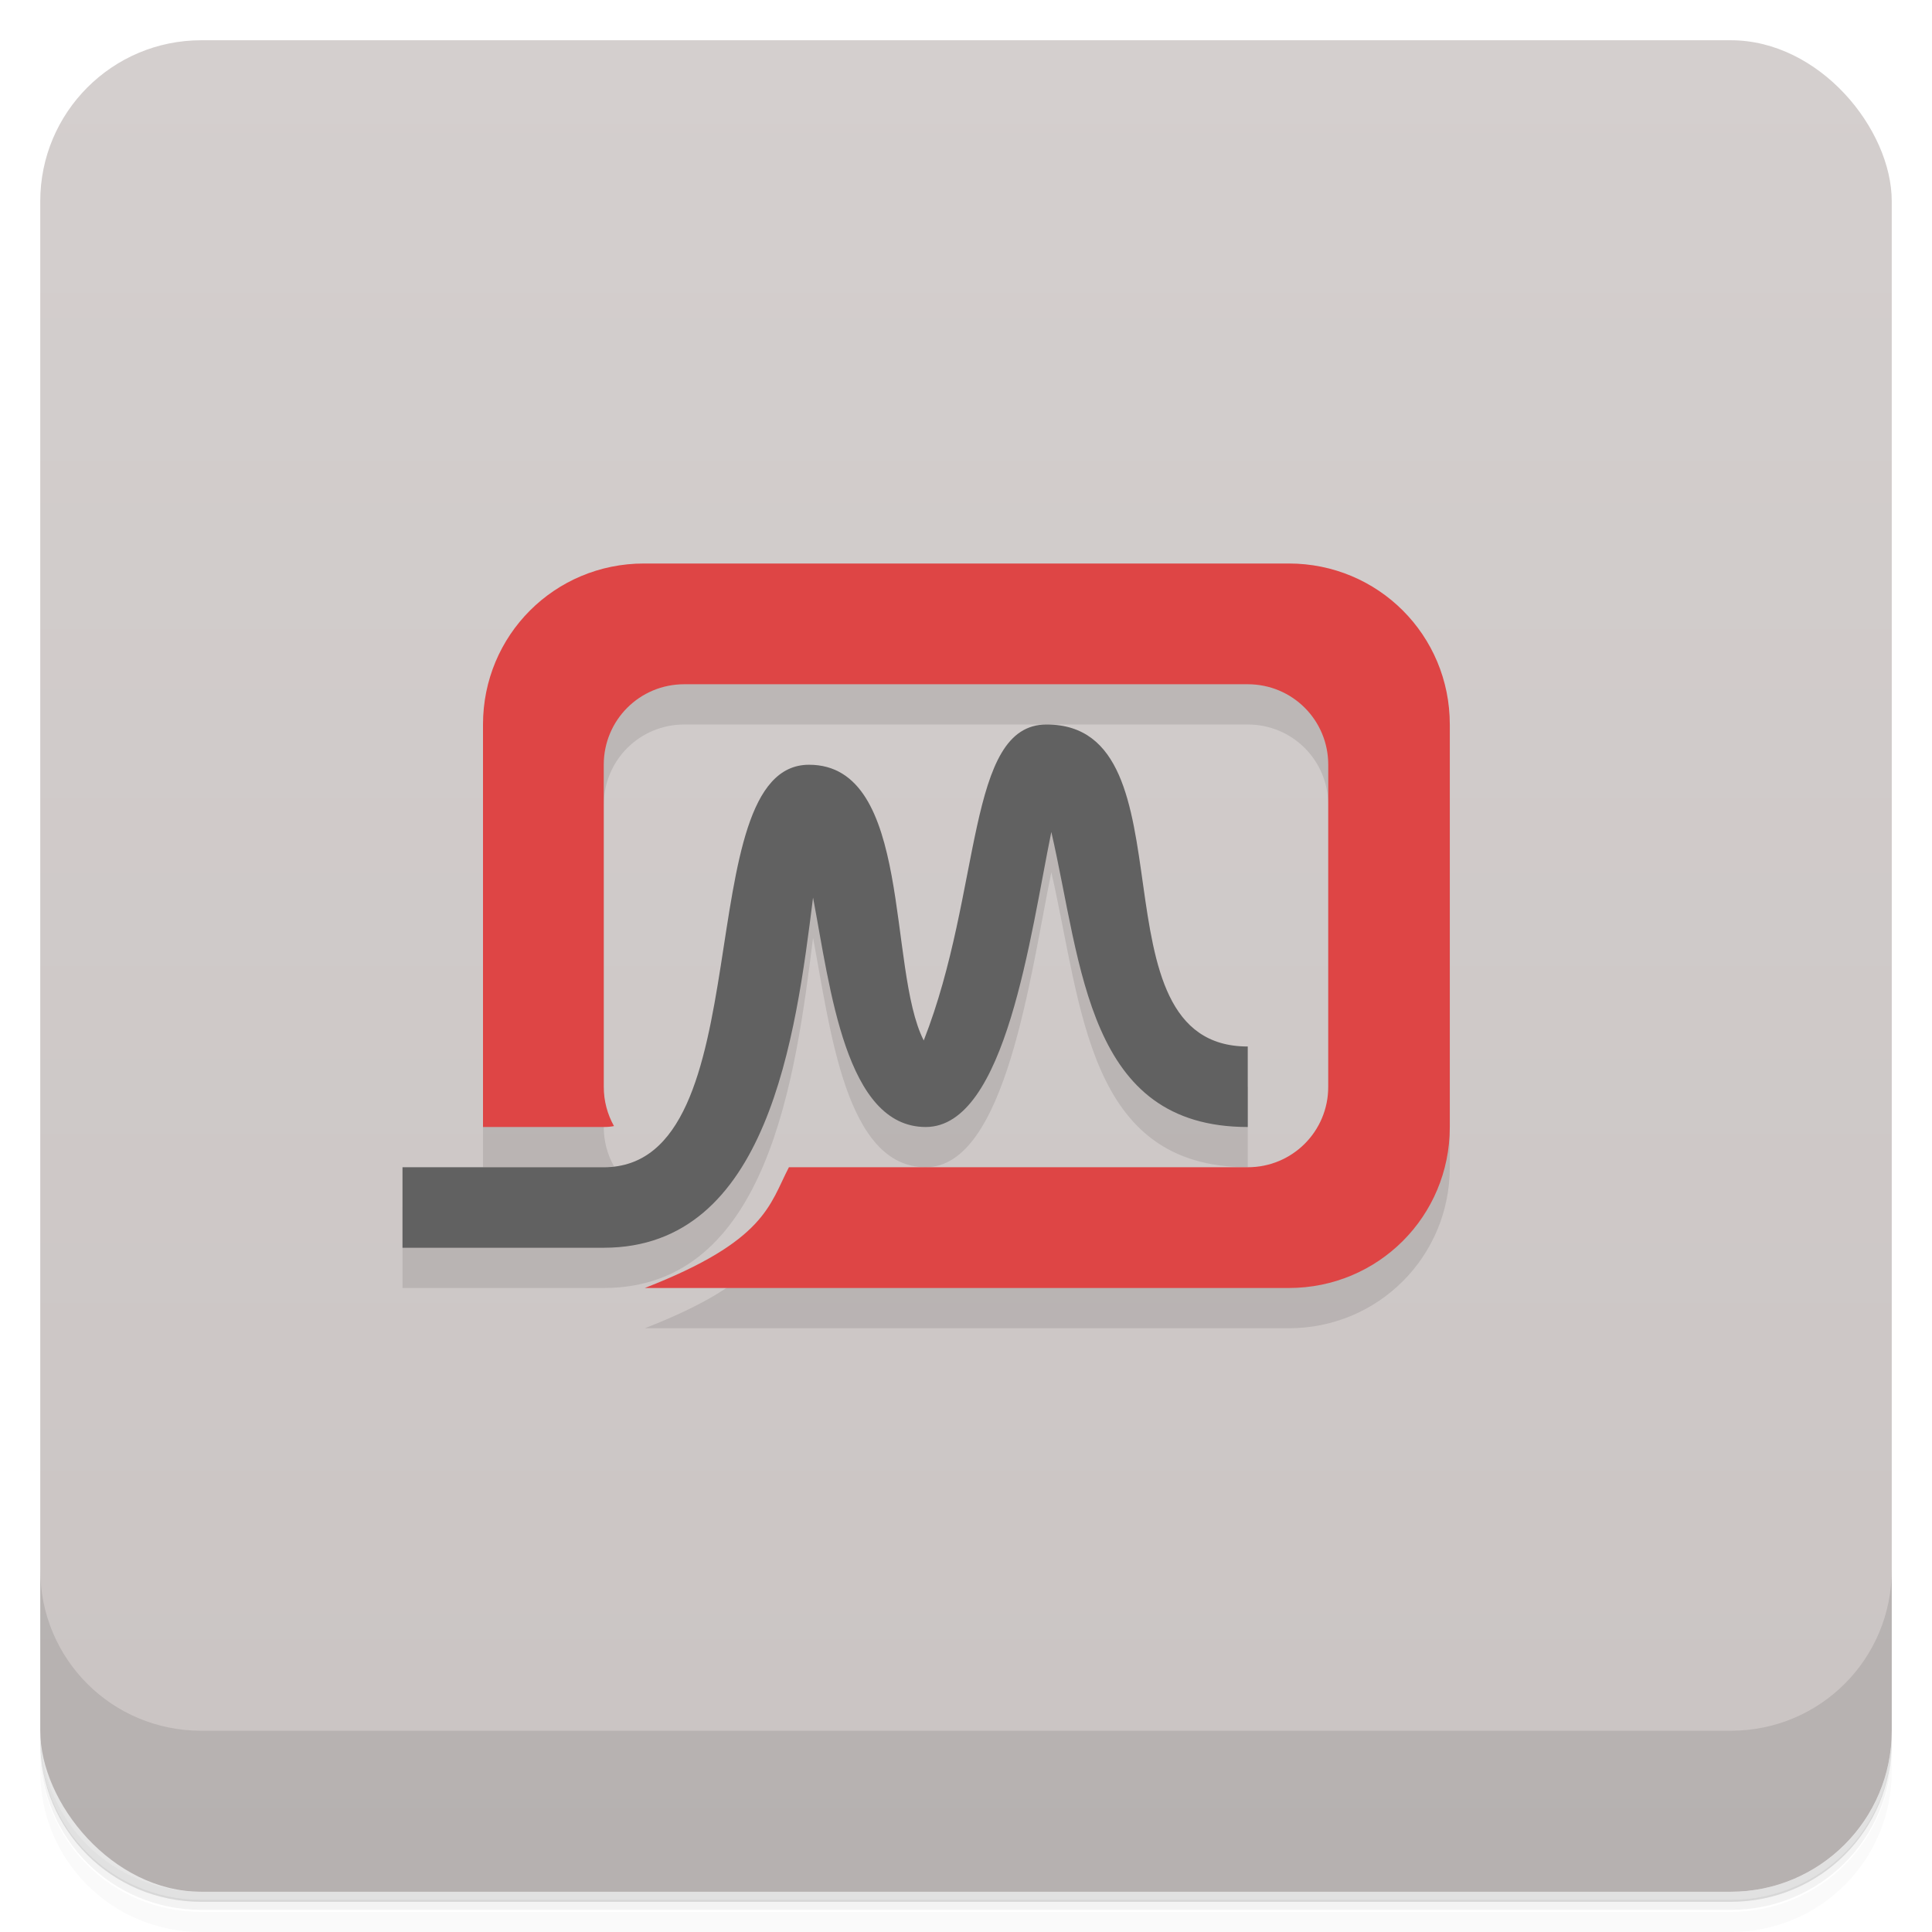 <?xml version="1.0" encoding="UTF-8"?>
<svg version="1.1" viewBox="0 0 48 48" xmlns="http://www.w3.org/2000/svg">
 <defs>
  <linearGradient id="bg" x2="0" y1="1" y2="47" gradientUnits="userSpaceOnUse">
   <stop style="stop-color:#d4cfce" offset="0"/>
   <stop style="stop-color:#cac4c3" offset="1"/>
  </linearGradient>
 </defs>
 <path d="m1 43v0.25c0 2.22 1.78 4 4 4h38c2.22 0 4-1.78 4-4v-0.25c0 2.22-1.78 4-4 4h-38c-2.22 0-4-1.78-4-4zm0 0.5v0.5c0 2.22 1.78 4 4 4h38c2.22 0 4-1.78 4-4v-0.5c0 2.22-1.78 4-4 4h-38c-2.22 0-4-1.78-4-4z" style="opacity:.02"/>
 <path d="m1 43.2v0.25c0 2.22 1.78 4 4 4h38c2.22 0 4-1.78 4-4v-0.25c0 2.22-1.78 4-4 4h-38c-2.22 0-4-1.78-4-4z" style="opacity:.05"/>
 <path d="m1 43v0.25c0 2.22 1.78 4 4 4h38c2.22 0 4-1.78 4-4v-0.25c0 2.22-1.78 4-4 4h-38c-2.22 0-4-1.78-4-4z" style="opacity:.1"/>
 <rect x="1" y="1" width="46" height="46" rx="4" style="fill:url(#bg)"/>
 <path d="m1 39v4c0 2.22 1.78 4 4 4h38c2.22 0 4-1.78 4-4v-4c0 2.22-1.78 4-4 4h-38c-2.22 0-4-1.78-4-4z" style="opacity:.1"/>
 <path d="m12 18v11h3c0.1 0 0.181-8e-3 0.254-0.023-0.161-0.289-0.254-0.621-0.254-0.977v-8c0-1.11 0.892-2 2-2h14c1.11 0 2 0.892 2 2v8c0 1.11-0.892 2-2 2h-11.4c-0.484 0.933-0.576 1.83-3.58 3h16c2.22 0 4-1.78 4-4v-11l-13-3zm14 1c-2 2.7e-4 -1.59 4.13-3.05 7.85-0.91-1.78-0.267-6.85-2.85-6.85-3.05-4.9e-4 -1.1 10-5.1 10h-5v2h5c4.09 0 4.77-5.26 5.2-8.7 0.429 2.26 0.805 5.7 2.8 5.7s2.6-4.79 3.12-7.33c0.767 3.33 0.883 7.33 4.88 7.33v-2c-4 2.7e-4 -1.26-8-5-8z" style="opacity:.1"/>
 <path d="m16 14c-2.22 0-4 1.78-4 4v10h3c0.1 0 0.181-8e-3 0.254-0.023-0.161-0.289-0.254-0.621-0.254-0.977v-8c0-1.11 0.892-2 2-2h14c1.11 0 2 0.892 2 2v8c0 1.11-0.892 2-2 2h-11.4c-0.484 0.933-0.576 1.83-3.58 3h16c2.22 0 4-1.78 4-4v-10c0-2.22-1.78-4-4-4z" style="fill:#de4545"/>
 <path d="m26 18c-2 2.7e-4 -1.59 4.13-3.05 7.85-0.91-1.78-0.267-6.85-2.85-6.85-3.05-4.9e-4 -1.1 10-5.1 10h-5v2h5c4.09 0 4.77-5.26 5.2-8.7 0.429 2.26 0.805 5.7 2.8 5.7s2.6-4.79 3.12-7.33c0.767 3.33 0.883 7.33 4.88 7.33v-2c-4 2.7e-4 -1.26-8-5-8z" style="fill:#616161"/>
</svg>
